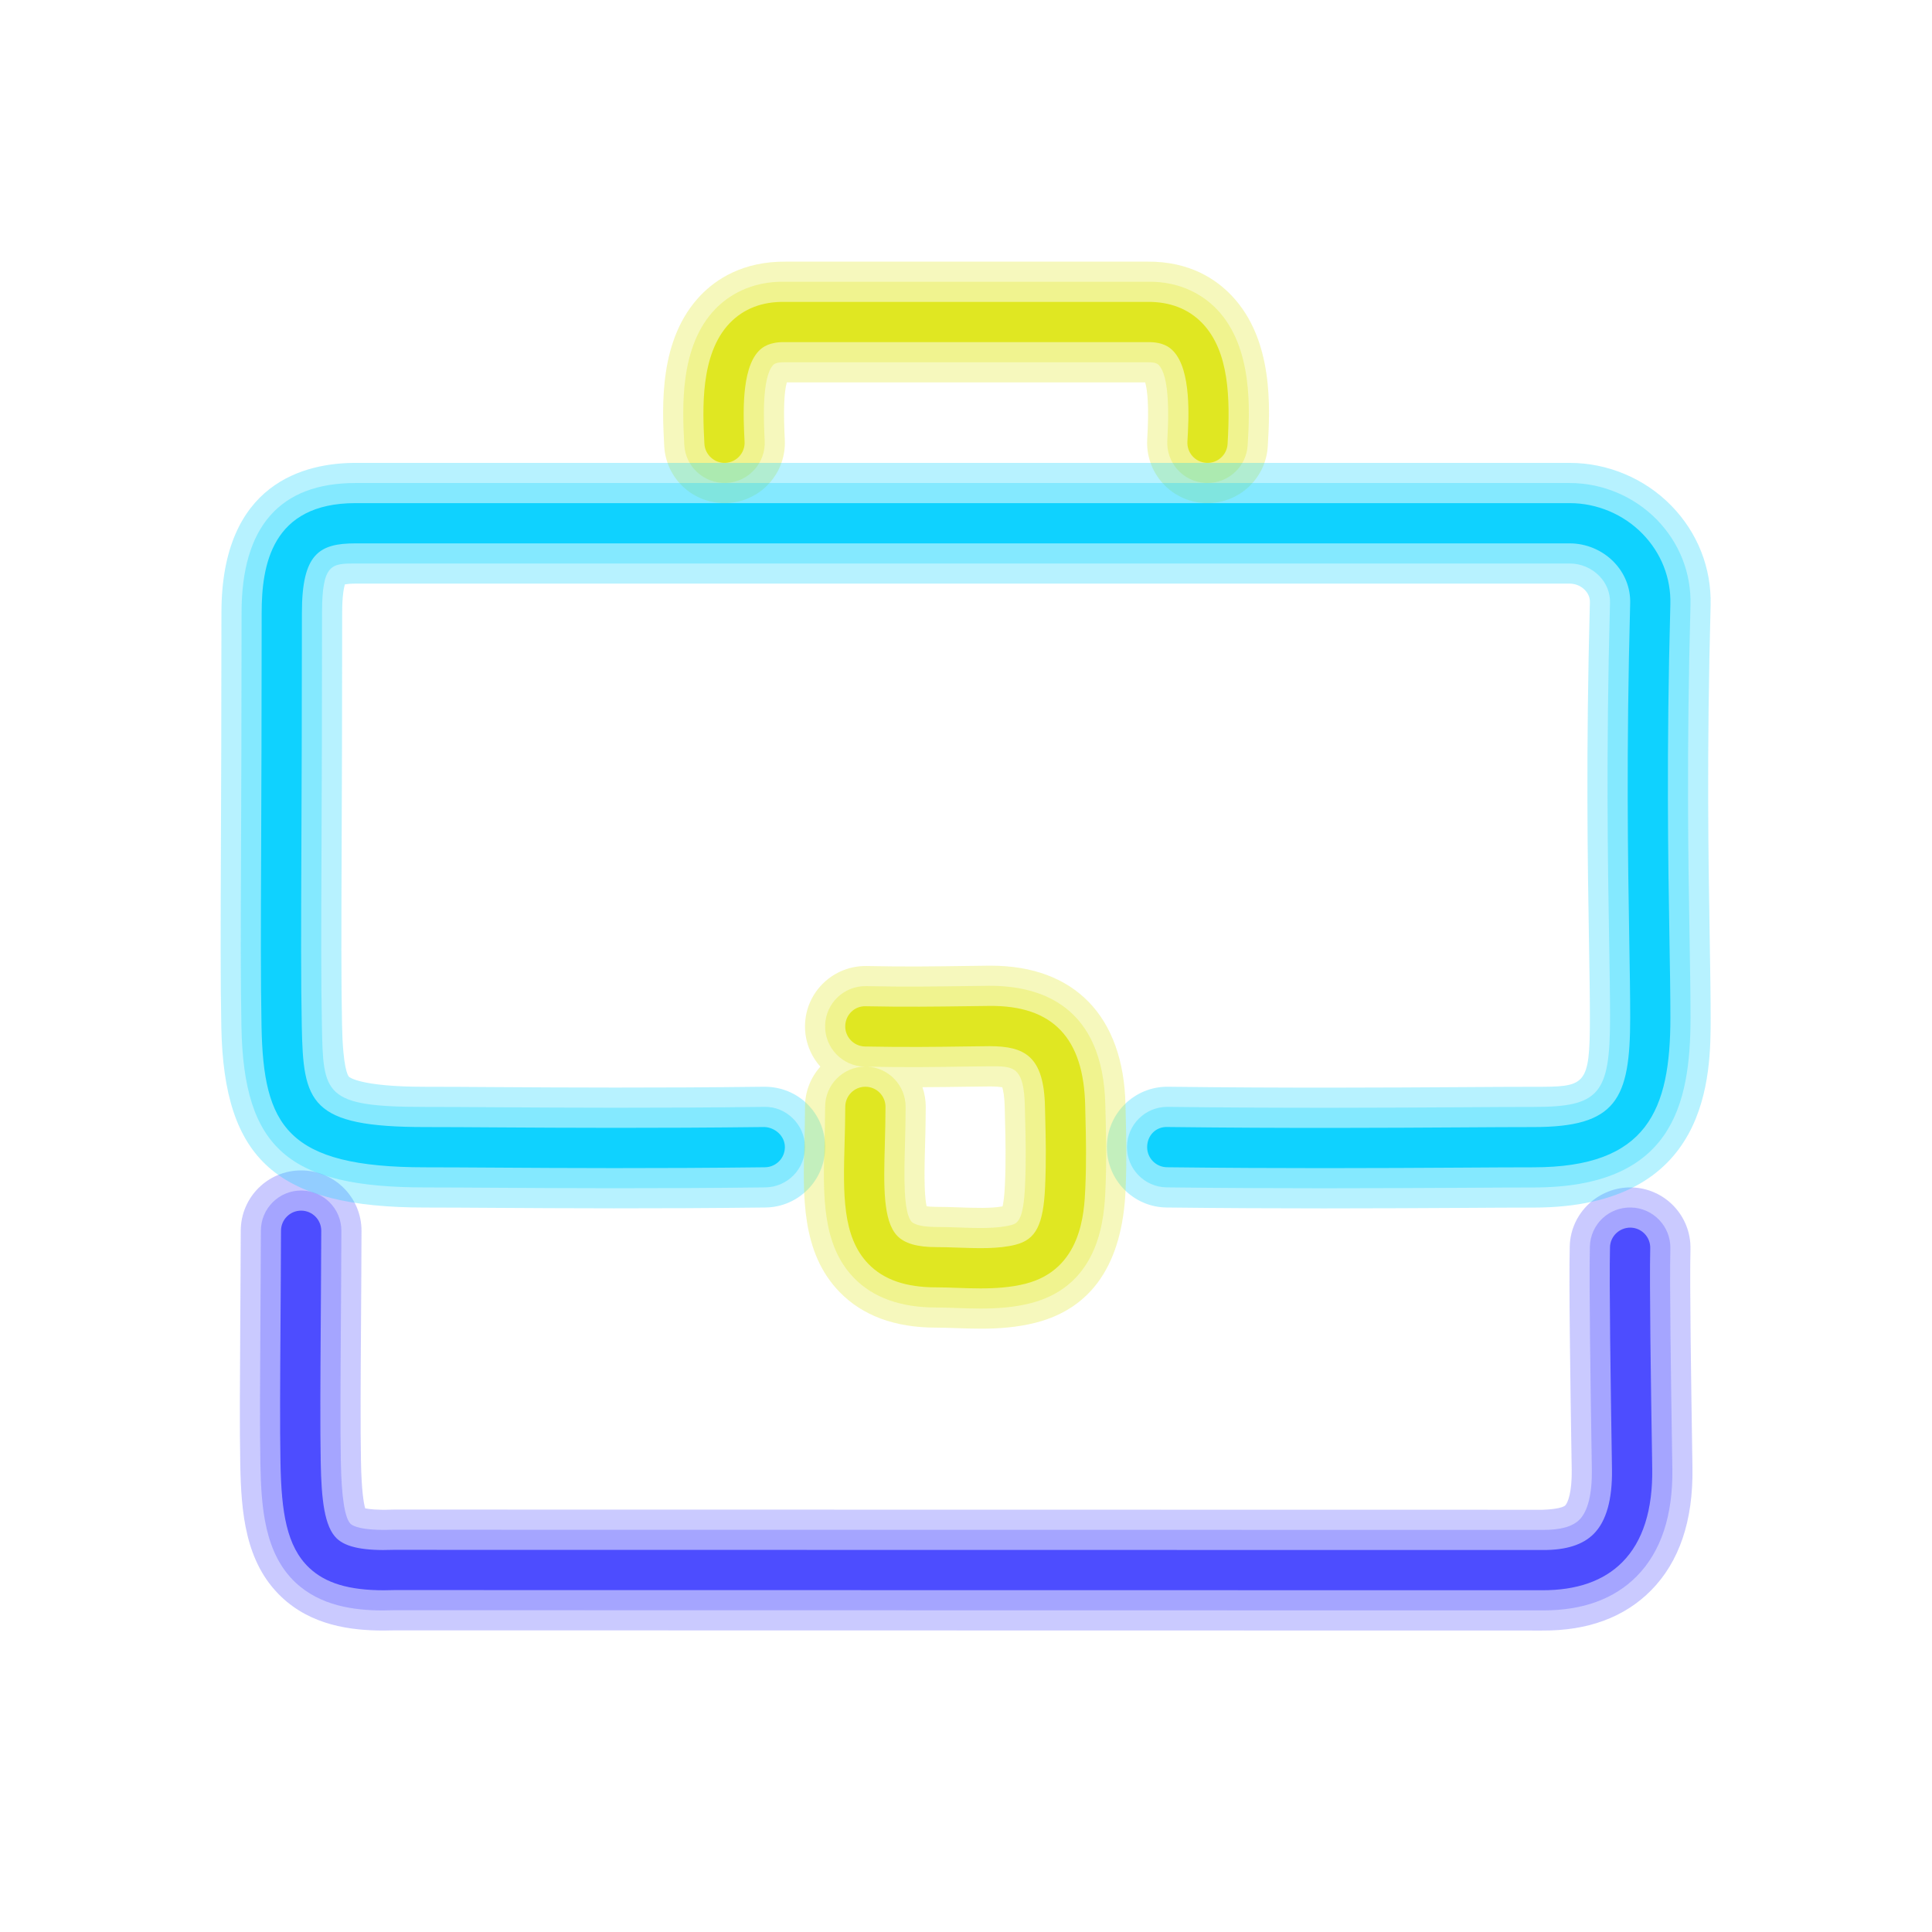 <svg xmlns="http://www.w3.org/2000/svg"  viewBox="0 0 96 96" width="96px" height="96px" baseProfile="basic"><path fill="#4d4dff" d="M19.052,81.02c-1.655,0-3.587-0.266-5.066-1.668c-1.809-1.714-2.003-4.207-2.048-6.613	c-0.033-1.798-0.018-4.068,0-6.942c0.009-1.417,0.02-2.967,0.025-4.65c0.005-1.653,1.348-2.99,3-2.99c0.003,0,0.006,0,0.01,0	c1.657,0.005,2.996,1.353,2.99,3.01c-0.005,1.689-0.016,3.247-0.025,4.67c-0.019,2.832-0.033,5.069-0.001,6.792	c0.026,1.418,0.131,2.046,0.209,2.321c0.198,0.04,0.601,0.091,1.332,0.063c0.035-0.001,0.07-0.002,0.105-0.002l57.064,0.009	c0.696-0.021,1.046-0.132,1.127-0.213c0.128-0.129,0.341-0.649,0.324-1.775l-0.01-0.609c-0.059-3.844-0.133-8.629-0.088-10.493	c0.039-1.657,1.429-2.957,3.07-2.928c1.657,0.04,2.967,1.414,2.928,3.07c-0.042,1.747,0.035,6.666,0.09,10.258l0.009,0.61	c0.04,2.621-0.653,4.669-2.062,6.091c-1.323,1.335-3.146,2.007-5.408,1.989L19.634,81.01C19.445,81.017,19.25,81.02,19.052,81.02z" opacity=".3"/><path fill="#4d4dff" d="M19.02,80.021c-1.418,0-3.111-0.224-4.346-1.395c-1.528-1.448-1.695-3.712-1.736-5.906	c-0.033-1.785-0.018-4.05,0-6.917c0.009-1.418,0.02-2.97,0.025-4.653c0.003-1.103,0.898-1.994,2-1.994c0.002,0,0.004,0,0.006,0	c1.104,0.003,1.997,0.902,1.994,2.006c-0.005,1.688-0.016,3.245-0.025,4.667c-0.019,2.839-0.033,5.082-0.001,6.817	c0.033,1.766,0.197,2.801,0.488,3.078c0.086,0.082,0.494,0.344,2.088,0.288l57.134,0.008c0.894,0.008,1.497-0.166,1.837-0.509	c0.42-0.424,0.632-1.286,0.614-2.494l-0.009-0.609C79.03,68.57,78.957,63.797,79,61.952c0.026-1.104,0.923-1.974,2.047-1.952	c1.104,0.026,1.978,0.943,1.952,2.047c-0.042,1.766,0.034,6.697,0.089,10.297l0.01,0.61c0.036,2.342-0.561,4.149-1.773,5.372	c-1.114,1.124-2.67,1.693-4.625,1.693c-0.022,0-0.043,0-0.066,0L19.583,80.01C19.402,80.017,19.213,80.021,19.02,80.021z" opacity=".3"/><path fill="#e0e722" d="M60.003,25c-0.06,0-0.119-0.001-0.179-0.005c-1.654-0.097-2.916-1.517-2.819-3.17	c0.099-1.678,0.005-2.46-0.102-2.824H39.096c-0.139,0.482-0.173,1.437-0.1,2.846c0.085,1.655-1.188,3.065-2.842,3.15	c-1.668,0.079-3.065-1.188-3.15-2.842c-0.103-1.991-0.274-5.322,1.823-7.494c0.749-0.776,2.078-1.679,4.222-1.66L57,13	c2.138-0.018,3.434,0.891,4.185,1.674c2.121,2.212,1.919,5.653,1.81,7.501C62.901,23.77,61.579,25,60.003,25z" opacity=".3"/><path fill="#e0e722" d="M60.002,24c-0.04,0-0.079-0.001-0.119-0.003c-1.103-0.065-1.944-1.011-1.879-2.114	c0.121-2.064-0.023-3.325-0.428-3.748c-0.037-0.039-0.144-0.141-0.542-0.135L39,18c-0.45-0.006-0.543,0.098-0.576,0.132	c-0.589,0.61-0.471,2.902-0.427,3.765c0.057,1.103-0.792,2.043-1.895,2.1c-1.1,0.045-2.043-0.792-2.1-1.895	c-0.094-1.828-0.251-4.888,1.543-6.748c0.612-0.633,1.738-1.394,3.486-1.354L57,14c1.727-0.036,2.849,0.727,3.462,1.366	c1.819,1.897,1.634,5.055,1.534,6.751C61.934,23.18,61.053,24,60.002,24z" opacity=".3"/><path fill="#0fd2ff" d="M65.769,60.044c-2.336,0-4.943-0.011-7.804-0.044c-1.657-0.02-2.984-1.378-2.965-3.035	s1.385-2.984,3.035-2.965c6.044,0.072,10.962,0.041,14.553,0.019c1.398-0.009,2.604-0.016,3.608-0.016c2.593,0,2.805,0,2.805-3.436	c0-1.109-0.021-2.385-0.046-3.87c-0.065-3.903-0.155-9.248,0.046-16.777c0.008-0.28-0.131-0.482-0.248-0.603	C78.557,29.116,78.282,29,78,29H17.66c-0.251,0-0.419,0.019-0.524,0.038c-0.055,0.191-0.134,0.607-0.134,1.41	c0,5.118-0.015,8.854-0.026,11.76c-0.016,4.012-0.025,6.434,0.019,8.721c0.041,2.135,0.291,2.517,0.34,2.571	c0.004,0.005,0.506,0.502,3.792,0.502c1.029,0,2.215,0.007,3.565,0.016c3.456,0.021,7.757,0.047,13.273-0.018	c1.698-0.013,3.016,1.308,3.036,2.964c0.02,1.657-1.308,3.016-2.964,3.036c-5.572,0.066-10.085,0.038-13.381,0.018	c-1.336-0.008-2.51-0.016-3.528-0.016c-7.354,0-10.005-2.345-10.131-8.959c-0.045-2.356-0.035-4.804-0.02-8.858	c0.011-2.901,0.026-6.63,0.026-11.737c0-6.48,4.171-7.447,6.658-7.447H78c1.892,0,3.733,0.777,5.052,2.131	c1.305,1.34,1.996,3.098,1.947,4.949c-0.198,7.399-0.109,12.668-0.045,16.516c0.025,1.523,0.047,2.833,0.047,3.971	c0,2.823,0,9.436-8.805,9.436c-0.994,0-2.187,0.007-3.571,0.016C70.707,60.03,68.412,60.044,65.769,60.044z" opacity=".3"/><path fill="#0fd2ff" d="M65.769,59.044c-2.333,0-4.937-0.011-7.792-0.044c-1.104-0.013-1.989-0.919-1.977-2.023	C56.013,55.88,56.906,55,58,55c0.008,0,0.016,0,0.024,0c6.054,0.072,10.976,0.041,14.571,0.019c1.396-0.009,2.599-0.016,3.602-0.016	c3.272,0,3.805-0.622,3.805-4.436c0-1.114-0.021-2.396-0.046-3.887C79.89,42.787,79.8,37.454,80,29.947	c0.013-0.491-0.175-0.962-0.531-1.327C79.086,28.226,78.551,28,78,28H17.66c-1.173,0-1.658,0-1.658,2.447	c0,5.116-0.015,8.851-0.026,11.757c-0.016,4.019-0.025,6.445,0.019,8.744c0.065,3.436,0.077,4.055,5.132,4.055	c1.027,0,2.211,0.007,3.56,0.016c3.459,0.022,7.766,0.048,13.291-0.018c1.074-0.033,2.01,0.872,2.024,1.976	c0.013,1.104-0.872,2.011-1.976,2.024c-5.561,0.066-10.071,0.039-13.363,0.018c-1.339-0.008-2.515-0.016-3.535-0.016	c-6.797,0-9.016-1.939-9.131-7.979c-0.045-2.345-0.035-4.788-0.02-8.835c0.011-2.902,0.026-6.632,0.026-11.741	c0-4.278,1.904-6.447,5.658-6.447H78c1.624,0,3.204,0.667,4.335,1.829c1.115,1.146,1.706,2.646,1.664,4.225	c-0.198,7.42-0.11,12.703-0.045,16.56c0.026,1.517,0.047,2.82,0.047,3.954c0,4.381-0.946,8.436-7.805,8.436	c-0.996,0-2.191,0.007-3.577,0.016C70.702,59.03,68.41,59.044,65.769,59.044z" opacity=".3"/><path fill="#e0e722" d="M48.737,66.021c-0.435,0-0.857-0.015-1.261-0.029c-0.33-0.011-0.655-0.023-0.969-0.023	c-2.035,0-3.645-0.594-4.785-1.766c-1.903-1.956-1.827-4.752-1.753-7.458C39.984,56.185,40,55.601,40,55	c0-0.769,0.289-1.469,0.764-2c-0.489-0.547-0.78-1.273-0.763-2.064c0.037-1.657,1.411-2.962,3.064-2.935	c1.862,0.042,3.54,0.017,4.887-0.002l1.198-0.015c0.027,0,0.054,0,0.081,0c4.167,0,6.605,2.523,6.694,6.934l0.013,0.569	c0.024,0.977,0.055,2.191-0.009,3.648c-0.162,3.659-1.668,5.876-4.477,6.591C50.519,65.962,49.602,66.021,48.737,66.021z M46.107,60.129h0.01H46.107z M46.044,59.939c0.103,0.015,0.253,0.029,0.463,0.029c0.381,0,0.777,0.013,1.178,0.027	c0.771,0.026,1.564,0.054,2.132-0.051c0.041-0.172,0.091-0.492,0.117-1.074c0.055-1.25,0.029-2.304,0.005-3.233l-0.014-0.598	c-0.011-0.552-0.077-0.861-0.122-1.011c-0.111-0.021-0.311-0.042-0.606-0.043l-1.162,0.014c-0.661,0.009-1.397,0.02-2.199,0.023	C45.942,54.328,46,54.657,46,55c0,0.657-0.017,1.296-0.034,1.909C45.939,57.893,45.9,59.324,46.044,59.939z" opacity=".3"/><path fill="#e0e722" d="M48.726,65.021c-0.418,0-0.825-0.015-1.215-0.028c-0.342-0.012-0.679-0.024-1.004-0.024	c-1.755,0-3.124-0.492-4.068-1.463c-1.609-1.653-1.542-4.121-1.471-6.733C40.983,56.204,41,55.61,41,55c0-1.099,0.886-1.99,1.982-2	c-0.008,0-0.017,0-0.025,0c-1.104-0.024-1.98-0.938-1.957-2.042c0.024-1.104,0.939-1.981,2.042-1.957	c1.88,0.04,3.567,0.016,4.923-0.002l1.192-0.015c2.567-0.008,5.667,0.997,5.767,5.954l0.014,0.574	c0.024,0.96,0.054,2.156-0.009,3.579c-0.058,1.305-0.211,4.772-3.725,5.666C50.374,64.968,49.53,65.021,48.726,65.021z M43.102,53.002C44.159,53.056,45,53.93,45,55c0,0.647-0.017,1.277-0.033,1.881c-0.041,1.511-0.092,3.391,0.339,3.834	c0.058,0.059,0.314,0.252,1.202,0.252c0.37,0,0.753,0.013,1.144,0.027c0.914,0.031,1.86,0.064,2.567-0.116	c0.313-0.079,0.635-0.161,0.715-1.965c0.057-1.284,0.03-2.356,0.006-3.302l-0.014-0.593c-0.041-2.047-0.564-2.039-1.736-2.035	l-1.168,0.014C46.669,53.018,44.993,53.042,43.102,53.002z" opacity=".3"/><path fill="#4d4dff" d="M19.079,79.02c-1.741,0-2.908-0.352-3.718-1.119c-1.125-1.067-1.379-2.78-1.424-5.199	c-0.033-1.772-0.018-4.032,0.001-6.892c0.009-1.419,0.02-2.972,0.025-4.657c0.002-0.551,0.449-0.997,1-0.997	c0.001,0,0.002,0,0.003,0c0.552,0.002,0.999,0.451,0.997,1.003c-0.005,1.687-0.016,3.242-0.025,4.663	c-0.019,2.846-0.033,5.095-0.001,6.842c0.034,1.849,0.183,3.2,0.8,3.785c0.458,0.434,1.354,0.616,2.811,0.562l57.099,0.008	c1.162,0.009,2.003-0.255,2.548-0.805c0.623-0.628,0.926-1.709,0.903-3.214l-0.009-0.609c-0.056-3.625-0.132-8.589-0.089-10.415	c0.013-0.552,0.474-0.983,1.023-0.976c0.552,0.013,0.989,0.471,0.976,1.023c-0.042,1.786,0.034,6.728,0.09,10.336l0.009,0.61	c0.031,2.062-0.467,3.627-1.483,4.652c-0.93,0.938-2.27,1.402-3.975,1.397L19.583,79.01C19.41,79.017,19.242,79.02,19.079,79.02z"/><path fill="#e0e722" d="M60.001,23c-0.02,0-0.04,0-0.06-0.002c-0.551-0.032-0.972-0.505-0.939-1.057	c0.067-1.151,0.208-3.546-0.705-4.499c-0.188-0.196-0.515-0.455-1.28-0.442H39c-0.756-0.015-1.109,0.244-1.296,0.438	c-0.891,0.922-0.771,3.257-0.706,4.511c0.028,0.551-0.396,1.021-0.947,1.05c-0.534,0.03-1.021-0.396-1.05-0.947	c-0.086-1.666-0.229-4.455,1.264-6.002c0.689-0.713,1.614-1.073,2.751-1.049H57c1.113-0.016,2.049,0.337,2.741,1.058	c1.333,1.391,1.393,3.706,1.257,6C60.967,22.59,60.526,23,60.001,23z"/><path fill="#0fd2ff" d="M65.77,58.044c-2.33,0-4.93-0.011-7.781-0.044c-0.552-0.006-0.995-0.459-0.988-1.012	c0.006-0.553,0.418-1.011,1.012-0.988c6.062,0.072,10.989,0.041,14.589,0.019c1.394-0.009,2.595-0.016,3.596-0.016	c4.111,0,4.805-1.357,4.805-5.436c0-1.119-0.021-2.406-0.047-3.904c-0.065-3.884-0.154-9.204,0.046-16.69	c0.021-0.762-0.269-1.491-0.814-2.051C79.616,27.336,78.819,27,78,27H17.66c-1.801,0-2.658,0.516-2.658,3.447	c0,5.114-0.015,8.848-0.026,11.753c-0.016,4.026-0.025,6.456,0.019,8.767c0.072,3.826,0.37,5.036,6.131,5.036	c1.025,0,2.208,0.007,3.553,0.016c3.464,0.021,7.773,0.047,13.309-0.018c0.518,0.022,1.005,0.436,1.012,0.988	c0.006,0.552-0.436,1.005-0.988,1.012c-5.552,0.066-10.056,0.039-13.345,0.018c-1.341-0.008-2.52-0.016-3.541-0.016	c-6.887,0-8.038-2.063-8.131-6.998c-0.044-2.333-0.035-4.772-0.019-8.813c0.011-2.903,0.026-6.634,0.026-11.745	c0-2.338,0.483-5.447,4.658-5.447H78c1.355,0,2.674,0.557,3.619,1.527c0.925,0.95,1.416,2.193,1.38,3.5	c-0.199,7.442-0.11,12.737-0.045,16.603c0.025,1.511,0.047,2.808,0.047,3.937c0,4.59-1.138,7.436-6.805,7.436	c-0.998,0-2.195,0.007-3.583,0.016C70.698,58.03,68.407,58.044,65.77,58.044z"/><path fill="#e0e722" d="M48.717,64.02c-0.401,0-0.795-0.014-1.171-0.027c-0.354-0.013-0.703-0.025-1.039-0.025	c-1.496,0-2.592-0.379-3.352-1.16c-1.315-1.351-1.256-3.509-1.188-6.008C41.983,56.222,42,55.62,42,55c0-0.552,0.448-1,1-1	s1,0.448,1,1c0,0.638-0.017,1.259-0.033,1.854c-0.056,2.046-0.104,3.813,0.622,4.559c0.364,0.374,0.991,0.555,1.918,0.555	c0.359,0,0.73,0.013,1.108,0.026c0.984,0.034,2.002,0.07,2.849-0.146c1.013-0.257,1.383-0.987,1.467-2.89	c0.058-1.319,0.031-2.41,0.007-3.372l-0.014-0.588c-0.051-2.551-1.038-3.007-2.743-3.014l-1.174,0.014	c-1.38,0.02-3.098,0.042-5.029,0.002c-0.552-0.012-0.99-0.469-0.979-1.021c0.012-0.552,0.462-1,1.021-0.979	c1.898,0.041,3.595,0.017,4.958-0.001l1.186-0.015c3.163-0.031,4.691,1.603,4.759,4.974l0.013,0.579	c0.024,0.945,0.053,2.122-0.008,3.51c-0.053,1.206-0.178,4.03-2.972,4.741C50.228,63.973,49.459,64.02,48.717,64.02z"/></svg>